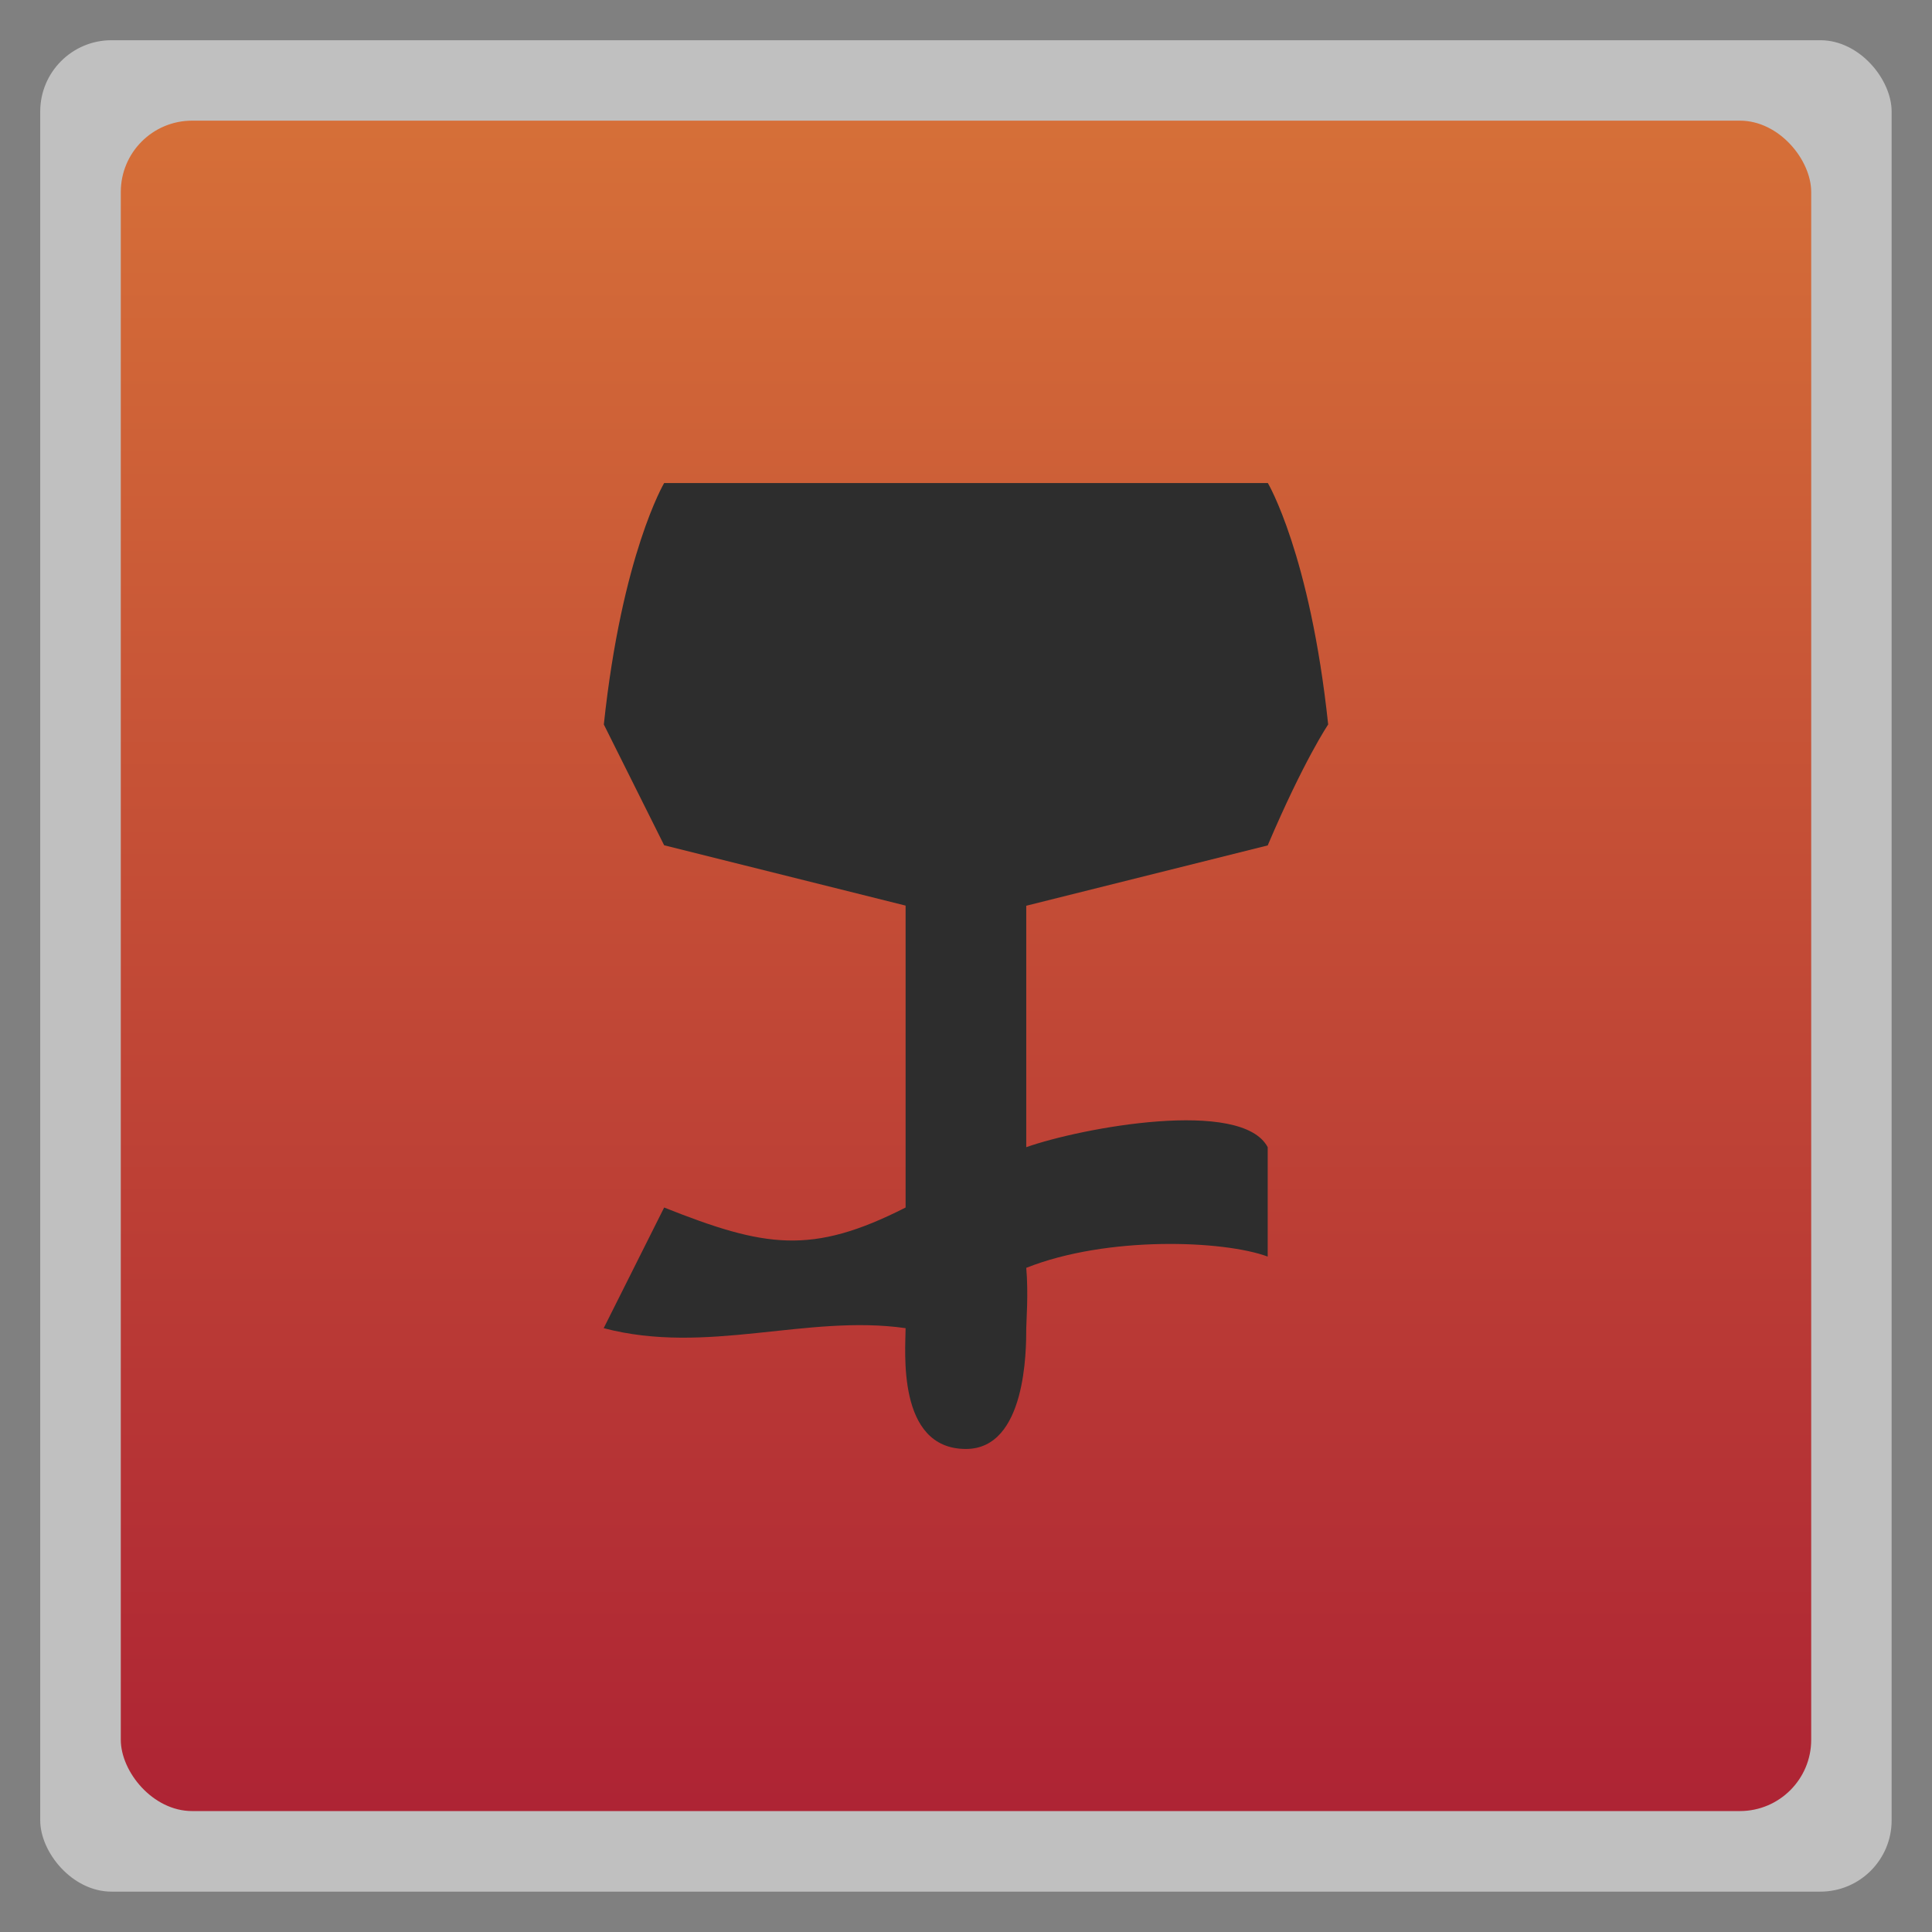 <svg xmlns="http://www.w3.org/2000/svg" xmlns:xlink="http://www.w3.org/1999/xlink" width="48" viewBox="0 0 13.547 13.547" height="48">
 <rect x="0" y="0" width="13.547" height="13.547" fill="#808080" stroke="none"/>
 <defs>
  <linearGradient id="0">
   <stop stop-color="#ae2434"/>
   <stop offset="1" stop-color="#d67038"/>
  </linearGradient>
  <linearGradient xlink:href="#0" id="1" gradientUnits="userSpaceOnUse" gradientTransform="matrix(1.105,0,0,1.105,-134.279,-295.763)" y1="279.1" x2="0" y2="268.33"/>
 </defs>
 <rect height="12.982" rx="0.5" y="0.282" x="0.282" width="12.982" opacity="0.5" fill="#ffffff" fill-rule="evenodd"/>
 <rect height="11.853" rx="0.5" y="0.846" x="0.847" width="11.853" fill="url(#1)" fill-rule="evenodd"/>
 <path d="m 4.657,3.387 c 0,0 -0.296,0.499 -0.423,1.693 l 0.423,0.847 1.693,0.423 0,2.117 c -0.659,0.335 -0.986,0.281 -1.693,0 L 4.233,9.313 c 0.724,0.191 1.423,-0.099 2.117,0 0,0.149 -0.066,0.847 0.423,0.847 0.423,0 0.423,-0.697 0.423,-0.847 0,-0.044 0.016,-0.241 0,-0.423 0.57,-0.226 1.385,-0.193 1.693,-0.079 l 0,-0.767 c -0.182,-0.345 -1.305,-0.137 -1.693,0 l 0,-1.693 1.693,-0.423 C 9.144,5.329 9.313,5.08 9.313,5.08 9.186,3.885 8.89,3.387 8.89,3.387 l -4.233,0 z" fill="#2d2d2d"/>
</svg>
